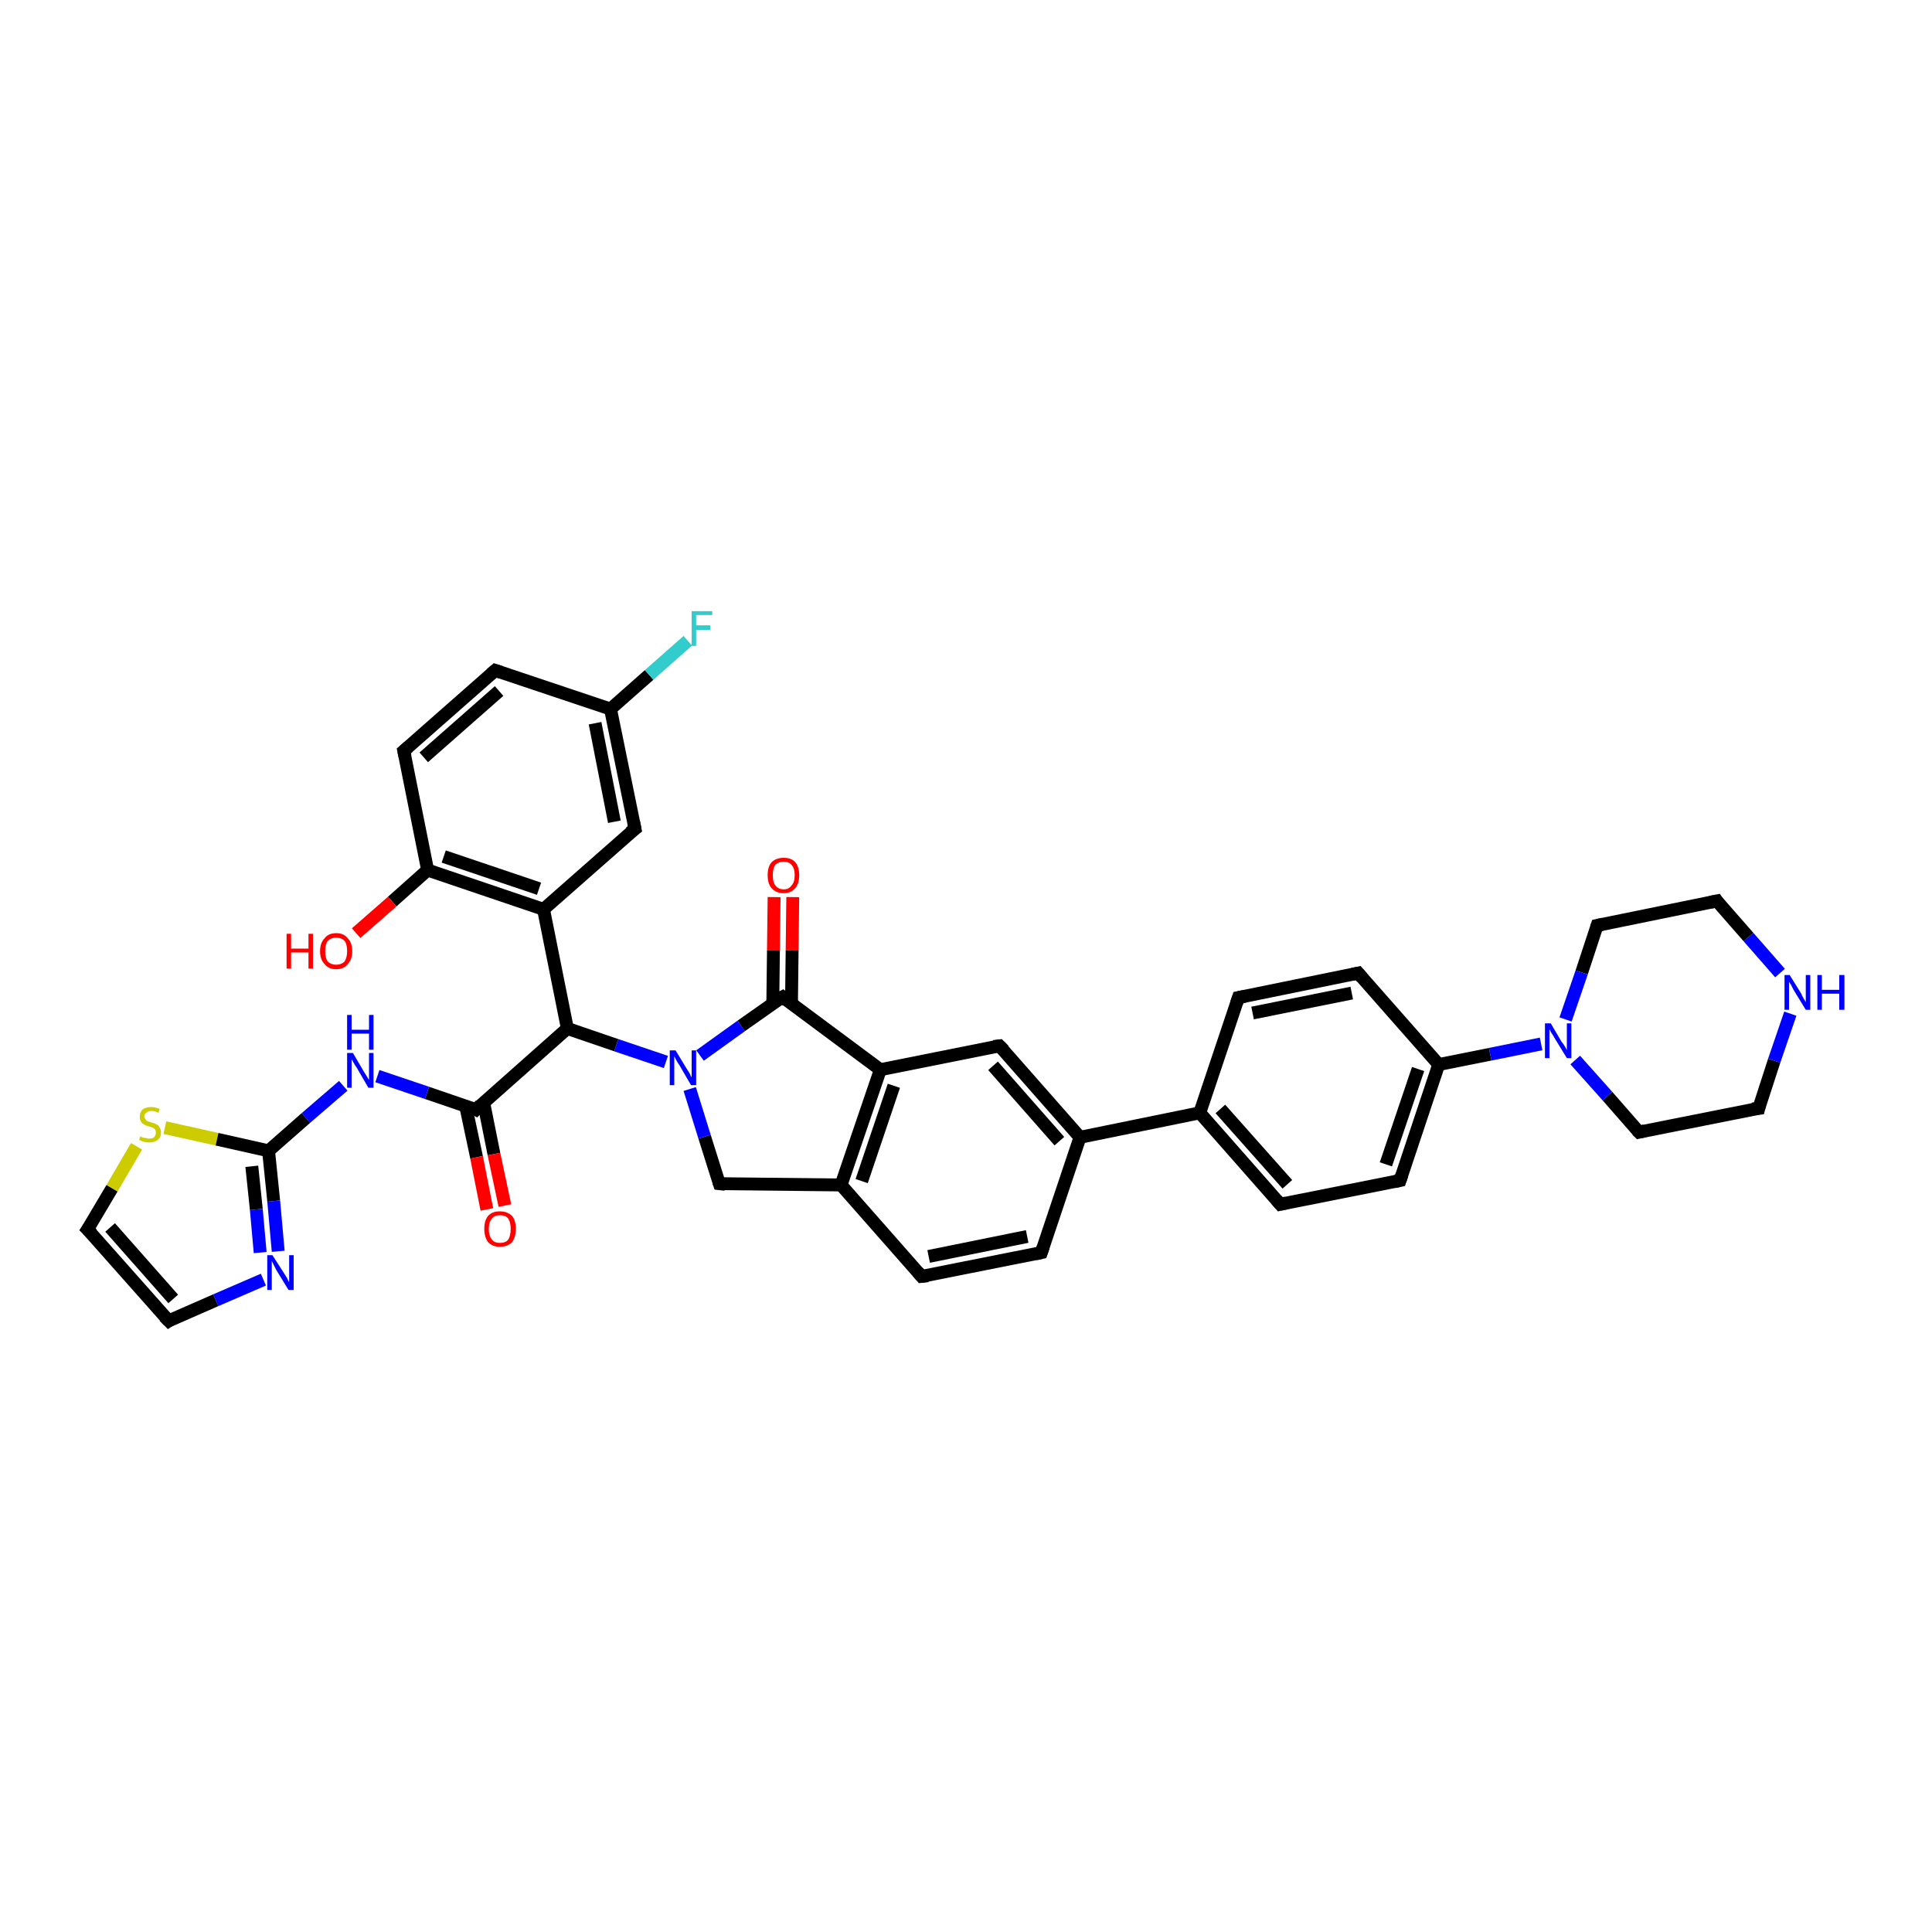 <?xml version='1.0' encoding='iso-8859-1'?>
<svg version='1.1' baseProfile='full'
              xmlns='http://www.w3.org/2000/svg'
                      xmlns:rdkit='http://www.rdkit.org/xml'
                      xmlns:xlink='http://www.w3.org/1999/xlink'
                  xml:space='preserve'
width='300px' height='300px' viewBox='0 0 300 300'>
<!-- END OF HEADER -->
<rect style='opacity:1.0;fill:#FFFFFF;stroke:none' width='300.0' height='300.0' x='0.0' y='0.0'> </rect>
<path class='bond-0 atom-0 atom-1' d='M 73.9,172.3 L 88.1,159.7' style='fill:none;fill-rule:evenodd;stroke:#000000;stroke-width:2.0px;stroke-linecap:butt;stroke-linejoin:miter;stroke-opacity:1' />
<path class='bond-1 atom-1 atom-2' d='M 88.1,159.7 L 95.7,162.3' style='fill:none;fill-rule:evenodd;stroke:#000000;stroke-width:2.0px;stroke-linecap:butt;stroke-linejoin:miter;stroke-opacity:1' />
<path class='bond-1 atom-1 atom-2' d='M 95.7,162.3 L 103.4,164.9' style='fill:none;fill-rule:evenodd;stroke:#0000FF;stroke-width:2.0px;stroke-linecap:butt;stroke-linejoin:miter;stroke-opacity:1' />
<path class='bond-2 atom-2 atom-3' d='M 108.7,163.9 L 115.1,159.3' style='fill:none;fill-rule:evenodd;stroke:#0000FF;stroke-width:2.0px;stroke-linecap:butt;stroke-linejoin:miter;stroke-opacity:1' />
<path class='bond-2 atom-2 atom-3' d='M 115.1,159.3 L 121.5,154.8' style='fill:none;fill-rule:evenodd;stroke:#000000;stroke-width:2.0px;stroke-linecap:butt;stroke-linejoin:miter;stroke-opacity:1' />
<path class='bond-3 atom-3 atom-4' d='M 121.5,154.8 L 136.7,166.1' style='fill:none;fill-rule:evenodd;stroke:#000000;stroke-width:2.0px;stroke-linecap:butt;stroke-linejoin:miter;stroke-opacity:1' />
<path class='bond-4 atom-4 atom-5' d='M 136.7,166.1 L 130.6,184.0' style='fill:none;fill-rule:evenodd;stroke:#000000;stroke-width:2.0px;stroke-linecap:butt;stroke-linejoin:miter;stroke-opacity:1' />
<path class='bond-4 atom-4 atom-5' d='M 138.8,168.6 L 133.8,183.4' style='fill:none;fill-rule:evenodd;stroke:#000000;stroke-width:2.0px;stroke-linecap:butt;stroke-linejoin:miter;stroke-opacity:1' />
<path class='bond-5 atom-5 atom-6' d='M 130.6,184.0 L 143.1,198.2' style='fill:none;fill-rule:evenodd;stroke:#000000;stroke-width:2.0px;stroke-linecap:butt;stroke-linejoin:miter;stroke-opacity:1' />
<path class='bond-6 atom-6 atom-7' d='M 143.1,198.2 L 161.7,194.5' style='fill:none;fill-rule:evenodd;stroke:#000000;stroke-width:2.0px;stroke-linecap:butt;stroke-linejoin:miter;stroke-opacity:1' />
<path class='bond-6 atom-6 atom-7' d='M 144.2,195.1 L 159.5,192.0' style='fill:none;fill-rule:evenodd;stroke:#000000;stroke-width:2.0px;stroke-linecap:butt;stroke-linejoin:miter;stroke-opacity:1' />
<path class='bond-7 atom-7 atom-8' d='M 161.7,194.5 L 167.7,176.6' style='fill:none;fill-rule:evenodd;stroke:#000000;stroke-width:2.0px;stroke-linecap:butt;stroke-linejoin:miter;stroke-opacity:1' />
<path class='bond-8 atom-8 atom-9' d='M 167.7,176.6 L 155.2,162.4' style='fill:none;fill-rule:evenodd;stroke:#000000;stroke-width:2.0px;stroke-linecap:butt;stroke-linejoin:miter;stroke-opacity:1' />
<path class='bond-8 atom-8 atom-9' d='M 164.5,177.2 L 154.2,165.5' style='fill:none;fill-rule:evenodd;stroke:#000000;stroke-width:2.0px;stroke-linecap:butt;stroke-linejoin:miter;stroke-opacity:1' />
<path class='bond-9 atom-8 atom-10' d='M 167.7,176.6 L 186.3,172.8' style='fill:none;fill-rule:evenodd;stroke:#000000;stroke-width:2.0px;stroke-linecap:butt;stroke-linejoin:miter;stroke-opacity:1' />
<path class='bond-10 atom-10 atom-11' d='M 186.3,172.8 L 198.8,187.0' style='fill:none;fill-rule:evenodd;stroke:#000000;stroke-width:2.0px;stroke-linecap:butt;stroke-linejoin:miter;stroke-opacity:1' />
<path class='bond-10 atom-10 atom-11' d='M 189.5,172.2 L 199.9,183.9' style='fill:none;fill-rule:evenodd;stroke:#000000;stroke-width:2.0px;stroke-linecap:butt;stroke-linejoin:miter;stroke-opacity:1' />
<path class='bond-11 atom-11 atom-12' d='M 198.8,187.0 L 217.4,183.3' style='fill:none;fill-rule:evenodd;stroke:#000000;stroke-width:2.0px;stroke-linecap:butt;stroke-linejoin:miter;stroke-opacity:1' />
<path class='bond-12 atom-12 atom-13' d='M 217.4,183.3 L 223.4,165.3' style='fill:none;fill-rule:evenodd;stroke:#000000;stroke-width:2.0px;stroke-linecap:butt;stroke-linejoin:miter;stroke-opacity:1' />
<path class='bond-12 atom-12 atom-13' d='M 215.2,180.8 L 220.2,166.0' style='fill:none;fill-rule:evenodd;stroke:#000000;stroke-width:2.0px;stroke-linecap:butt;stroke-linejoin:miter;stroke-opacity:1' />
<path class='bond-13 atom-13 atom-14' d='M 223.4,165.3 L 231.4,163.7' style='fill:none;fill-rule:evenodd;stroke:#000000;stroke-width:2.0px;stroke-linecap:butt;stroke-linejoin:miter;stroke-opacity:1' />
<path class='bond-13 atom-13 atom-14' d='M 231.4,163.7 L 239.3,162.1' style='fill:none;fill-rule:evenodd;stroke:#0000FF;stroke-width:2.0px;stroke-linecap:butt;stroke-linejoin:miter;stroke-opacity:1' />
<path class='bond-14 atom-14 atom-15' d='M 244.6,164.6 L 249.6,170.2' style='fill:none;fill-rule:evenodd;stroke:#0000FF;stroke-width:2.0px;stroke-linecap:butt;stroke-linejoin:miter;stroke-opacity:1' />
<path class='bond-14 atom-14 atom-15' d='M 249.6,170.2 L 254.5,175.8' style='fill:none;fill-rule:evenodd;stroke:#000000;stroke-width:2.0px;stroke-linecap:butt;stroke-linejoin:miter;stroke-opacity:1' />
<path class='bond-15 atom-15 atom-16' d='M 254.5,175.8 L 273.1,172.1' style='fill:none;fill-rule:evenodd;stroke:#000000;stroke-width:2.0px;stroke-linecap:butt;stroke-linejoin:miter;stroke-opacity:1' />
<path class='bond-16 atom-16 atom-17' d='M 273.1,172.1 L 275.5,164.7' style='fill:none;fill-rule:evenodd;stroke:#000000;stroke-width:2.0px;stroke-linecap:butt;stroke-linejoin:miter;stroke-opacity:1' />
<path class='bond-16 atom-16 atom-17' d='M 275.5,164.7 L 278.0,157.4' style='fill:none;fill-rule:evenodd;stroke:#0000FF;stroke-width:2.0px;stroke-linecap:butt;stroke-linejoin:miter;stroke-opacity:1' />
<path class='bond-17 atom-17 atom-18' d='M 276.4,151.1 L 271.5,145.5' style='fill:none;fill-rule:evenodd;stroke:#0000FF;stroke-width:2.0px;stroke-linecap:butt;stroke-linejoin:miter;stroke-opacity:1' />
<path class='bond-17 atom-17 atom-18' d='M 271.5,145.5 L 266.6,139.9' style='fill:none;fill-rule:evenodd;stroke:#000000;stroke-width:2.0px;stroke-linecap:butt;stroke-linejoin:miter;stroke-opacity:1' />
<path class='bond-18 atom-18 atom-19' d='M 266.6,139.9 L 248.0,143.7' style='fill:none;fill-rule:evenodd;stroke:#000000;stroke-width:2.0px;stroke-linecap:butt;stroke-linejoin:miter;stroke-opacity:1' />
<path class='bond-19 atom-13 atom-20' d='M 223.4,165.3 L 210.9,151.1' style='fill:none;fill-rule:evenodd;stroke:#000000;stroke-width:2.0px;stroke-linecap:butt;stroke-linejoin:miter;stroke-opacity:1' />
<path class='bond-20 atom-20 atom-21' d='M 210.9,151.1 L 192.3,154.9' style='fill:none;fill-rule:evenodd;stroke:#000000;stroke-width:2.0px;stroke-linecap:butt;stroke-linejoin:miter;stroke-opacity:1' />
<path class='bond-20 atom-20 atom-21' d='M 209.9,154.2 L 194.5,157.3' style='fill:none;fill-rule:evenodd;stroke:#000000;stroke-width:2.0px;stroke-linecap:butt;stroke-linejoin:miter;stroke-opacity:1' />
<path class='bond-21 atom-5 atom-22' d='M 130.6,184.0 L 111.7,183.8' style='fill:none;fill-rule:evenodd;stroke:#000000;stroke-width:2.0px;stroke-linecap:butt;stroke-linejoin:miter;stroke-opacity:1' />
<path class='bond-22 atom-3 atom-23' d='M 122.9,155.9 L 123.0,147.6' style='fill:none;fill-rule:evenodd;stroke:#000000;stroke-width:2.0px;stroke-linecap:butt;stroke-linejoin:miter;stroke-opacity:1' />
<path class='bond-22 atom-3 atom-23' d='M 123.0,147.6 L 123.1,139.3' style='fill:none;fill-rule:evenodd;stroke:#FF0000;stroke-width:2.0px;stroke-linecap:butt;stroke-linejoin:miter;stroke-opacity:1' />
<path class='bond-22 atom-3 atom-23' d='M 120.0,155.8 L 120.1,147.6' style='fill:none;fill-rule:evenodd;stroke:#000000;stroke-width:2.0px;stroke-linecap:butt;stroke-linejoin:miter;stroke-opacity:1' />
<path class='bond-22 atom-3 atom-23' d='M 120.1,147.6 L 120.2,139.3' style='fill:none;fill-rule:evenodd;stroke:#FF0000;stroke-width:2.0px;stroke-linecap:butt;stroke-linejoin:miter;stroke-opacity:1' />
<path class='bond-23 atom-1 atom-24' d='M 88.1,159.7 L 84.4,141.2' style='fill:none;fill-rule:evenodd;stroke:#000000;stroke-width:2.0px;stroke-linecap:butt;stroke-linejoin:miter;stroke-opacity:1' />
<path class='bond-24 atom-24 atom-25' d='M 84.4,141.2 L 66.4,135.1' style='fill:none;fill-rule:evenodd;stroke:#000000;stroke-width:2.0px;stroke-linecap:butt;stroke-linejoin:miter;stroke-opacity:1' />
<path class='bond-24 atom-24 atom-25' d='M 83.7,138.0 L 68.9,133.0' style='fill:none;fill-rule:evenodd;stroke:#000000;stroke-width:2.0px;stroke-linecap:butt;stroke-linejoin:miter;stroke-opacity:1' />
<path class='bond-25 atom-25 atom-26' d='M 66.4,135.1 L 62.7,116.6' style='fill:none;fill-rule:evenodd;stroke:#000000;stroke-width:2.0px;stroke-linecap:butt;stroke-linejoin:miter;stroke-opacity:1' />
<path class='bond-26 atom-26 atom-27' d='M 62.7,116.6 L 76.9,104.1' style='fill:none;fill-rule:evenodd;stroke:#000000;stroke-width:2.0px;stroke-linecap:butt;stroke-linejoin:miter;stroke-opacity:1' />
<path class='bond-26 atom-26 atom-27' d='M 65.8,117.6 L 77.5,107.3' style='fill:none;fill-rule:evenodd;stroke:#000000;stroke-width:2.0px;stroke-linecap:butt;stroke-linejoin:miter;stroke-opacity:1' />
<path class='bond-27 atom-27 atom-28' d='M 76.9,104.1 L 94.8,110.1' style='fill:none;fill-rule:evenodd;stroke:#000000;stroke-width:2.0px;stroke-linecap:butt;stroke-linejoin:miter;stroke-opacity:1' />
<path class='bond-28 atom-28 atom-29' d='M 94.8,110.1 L 98.6,128.7' style='fill:none;fill-rule:evenodd;stroke:#000000;stroke-width:2.0px;stroke-linecap:butt;stroke-linejoin:miter;stroke-opacity:1' />
<path class='bond-28 atom-28 atom-29' d='M 92.4,112.3 L 95.4,127.6' style='fill:none;fill-rule:evenodd;stroke:#000000;stroke-width:2.0px;stroke-linecap:butt;stroke-linejoin:miter;stroke-opacity:1' />
<path class='bond-29 atom-28 atom-30' d='M 94.8,110.1 L 100.8,104.8' style='fill:none;fill-rule:evenodd;stroke:#000000;stroke-width:2.0px;stroke-linecap:butt;stroke-linejoin:miter;stroke-opacity:1' />
<path class='bond-29 atom-28 atom-30' d='M 100.8,104.8 L 106.8,99.5' style='fill:none;fill-rule:evenodd;stroke:#33CCCC;stroke-width:2.0px;stroke-linecap:butt;stroke-linejoin:miter;stroke-opacity:1' />
<path class='bond-30 atom-25 atom-31' d='M 66.4,135.1 L 60.9,140.0' style='fill:none;fill-rule:evenodd;stroke:#000000;stroke-width:2.0px;stroke-linecap:butt;stroke-linejoin:miter;stroke-opacity:1' />
<path class='bond-30 atom-25 atom-31' d='M 60.9,140.0 L 55.3,144.9' style='fill:none;fill-rule:evenodd;stroke:#FF0000;stroke-width:2.0px;stroke-linecap:butt;stroke-linejoin:miter;stroke-opacity:1' />
<path class='bond-31 atom-0 atom-32' d='M 73.9,172.3 L 66.3,169.7' style='fill:none;fill-rule:evenodd;stroke:#000000;stroke-width:2.0px;stroke-linecap:butt;stroke-linejoin:miter;stroke-opacity:1' />
<path class='bond-31 atom-0 atom-32' d='M 66.3,169.7 L 58.6,167.1' style='fill:none;fill-rule:evenodd;stroke:#0000FF;stroke-width:2.0px;stroke-linecap:butt;stroke-linejoin:miter;stroke-opacity:1' />
<path class='bond-32 atom-32 atom-33' d='M 53.3,168.6 L 47.5,173.6' style='fill:none;fill-rule:evenodd;stroke:#0000FF;stroke-width:2.0px;stroke-linecap:butt;stroke-linejoin:miter;stroke-opacity:1' />
<path class='bond-32 atom-32 atom-33' d='M 47.5,173.6 L 41.7,178.7' style='fill:none;fill-rule:evenodd;stroke:#000000;stroke-width:2.0px;stroke-linecap:butt;stroke-linejoin:miter;stroke-opacity:1' />
<path class='bond-33 atom-33 atom-34' d='M 41.7,178.7 L 42.5,186.5' style='fill:none;fill-rule:evenodd;stroke:#000000;stroke-width:2.0px;stroke-linecap:butt;stroke-linejoin:miter;stroke-opacity:1' />
<path class='bond-33 atom-33 atom-34' d='M 42.5,186.5 L 43.2,194.3' style='fill:none;fill-rule:evenodd;stroke:#0000FF;stroke-width:2.0px;stroke-linecap:butt;stroke-linejoin:miter;stroke-opacity:1' />
<path class='bond-33 atom-33 atom-34' d='M 39.1,181.1 L 39.8,187.8' style='fill:none;fill-rule:evenodd;stroke:#000000;stroke-width:2.0px;stroke-linecap:butt;stroke-linejoin:miter;stroke-opacity:1' />
<path class='bond-33 atom-33 atom-34' d='M 39.8,187.8 L 40.4,194.5' style='fill:none;fill-rule:evenodd;stroke:#0000FF;stroke-width:2.0px;stroke-linecap:butt;stroke-linejoin:miter;stroke-opacity:1' />
<path class='bond-34 atom-34 atom-35' d='M 40.9,198.7 L 33.5,201.9' style='fill:none;fill-rule:evenodd;stroke:#0000FF;stroke-width:2.0px;stroke-linecap:butt;stroke-linejoin:miter;stroke-opacity:1' />
<path class='bond-34 atom-34 atom-35' d='M 33.5,201.9 L 26.2,205.1' style='fill:none;fill-rule:evenodd;stroke:#000000;stroke-width:2.0px;stroke-linecap:butt;stroke-linejoin:miter;stroke-opacity:1' />
<path class='bond-35 atom-35 atom-36' d='M 26.2,205.1 L 13.6,190.9' style='fill:none;fill-rule:evenodd;stroke:#000000;stroke-width:2.0px;stroke-linecap:butt;stroke-linejoin:miter;stroke-opacity:1' />
<path class='bond-35 atom-35 atom-36' d='M 26.9,201.7 L 17.1,190.6' style='fill:none;fill-rule:evenodd;stroke:#000000;stroke-width:2.0px;stroke-linecap:butt;stroke-linejoin:miter;stroke-opacity:1' />
<path class='bond-36 atom-36 atom-37' d='M 13.6,190.9 L 17.4,184.5' style='fill:none;fill-rule:evenodd;stroke:#000000;stroke-width:2.0px;stroke-linecap:butt;stroke-linejoin:miter;stroke-opacity:1' />
<path class='bond-36 atom-36 atom-37' d='M 17.4,184.5 L 21.2,178.0' style='fill:none;fill-rule:evenodd;stroke:#CCCC00;stroke-width:2.0px;stroke-linecap:butt;stroke-linejoin:miter;stroke-opacity:1' />
<path class='bond-37 atom-0 atom-38' d='M 72.3,171.7 L 74.0,179.7' style='fill:none;fill-rule:evenodd;stroke:#000000;stroke-width:2.0px;stroke-linecap:butt;stroke-linejoin:miter;stroke-opacity:1' />
<path class='bond-37 atom-0 atom-38' d='M 74.0,179.7 L 75.6,187.8' style='fill:none;fill-rule:evenodd;stroke:#FF0000;stroke-width:2.0px;stroke-linecap:butt;stroke-linejoin:miter;stroke-opacity:1' />
<path class='bond-37 atom-0 atom-38' d='M 75.1,171.2 L 76.7,179.2' style='fill:none;fill-rule:evenodd;stroke:#000000;stroke-width:2.0px;stroke-linecap:butt;stroke-linejoin:miter;stroke-opacity:1' />
<path class='bond-37 atom-0 atom-38' d='M 76.7,179.2 L 78.4,187.2' style='fill:none;fill-rule:evenodd;stroke:#FF0000;stroke-width:2.0px;stroke-linecap:butt;stroke-linejoin:miter;stroke-opacity:1' />
<path class='bond-38 atom-9 atom-4' d='M 155.2,162.4 L 136.7,166.1' style='fill:none;fill-rule:evenodd;stroke:#000000;stroke-width:2.0px;stroke-linecap:butt;stroke-linejoin:miter;stroke-opacity:1' />
<path class='bond-39 atom-19 atom-14' d='M 248.0,143.7 L 245.6,151.0' style='fill:none;fill-rule:evenodd;stroke:#000000;stroke-width:2.0px;stroke-linecap:butt;stroke-linejoin:miter;stroke-opacity:1' />
<path class='bond-39 atom-19 atom-14' d='M 245.6,151.0 L 243.1,158.3' style='fill:none;fill-rule:evenodd;stroke:#0000FF;stroke-width:2.0px;stroke-linecap:butt;stroke-linejoin:miter;stroke-opacity:1' />
<path class='bond-40 atom-21 atom-10' d='M 192.3,154.9 L 186.3,172.8' style='fill:none;fill-rule:evenodd;stroke:#000000;stroke-width:2.0px;stroke-linecap:butt;stroke-linejoin:miter;stroke-opacity:1' />
<path class='bond-41 atom-22 atom-2' d='M 111.7,183.8 L 109.4,176.5' style='fill:none;fill-rule:evenodd;stroke:#000000;stroke-width:2.0px;stroke-linecap:butt;stroke-linejoin:miter;stroke-opacity:1' />
<path class='bond-41 atom-22 atom-2' d='M 109.4,176.5 L 107.1,169.1' style='fill:none;fill-rule:evenodd;stroke:#0000FF;stroke-width:2.0px;stroke-linecap:butt;stroke-linejoin:miter;stroke-opacity:1' />
<path class='bond-42 atom-29 atom-24' d='M 98.6,128.7 L 84.4,141.2' style='fill:none;fill-rule:evenodd;stroke:#000000;stroke-width:2.0px;stroke-linecap:butt;stroke-linejoin:miter;stroke-opacity:1' />
<path class='bond-43 atom-37 atom-33' d='M 25.6,175.1 L 33.7,176.9' style='fill:none;fill-rule:evenodd;stroke:#CCCC00;stroke-width:2.0px;stroke-linecap:butt;stroke-linejoin:miter;stroke-opacity:1' />
<path class='bond-43 atom-37 atom-33' d='M 33.7,176.9 L 41.7,178.7' style='fill:none;fill-rule:evenodd;stroke:#000000;stroke-width:2.0px;stroke-linecap:butt;stroke-linejoin:miter;stroke-opacity:1' />
<path d='M 74.6,171.6 L 73.9,172.3 L 73.5,172.1' style='fill:none;stroke:#000000;stroke-width:2.0px;stroke-linecap:butt;stroke-linejoin:miter;stroke-opacity:1;' />
<path d='M 121.1,155.0 L 121.5,154.8 L 122.2,155.4' style='fill:none;stroke:#000000;stroke-width:2.0px;stroke-linecap:butt;stroke-linejoin:miter;stroke-opacity:1;' />
<path d='M 142.5,197.5 L 143.1,198.2 L 144.1,198.1' style='fill:none;stroke:#000000;stroke-width:2.0px;stroke-linecap:butt;stroke-linejoin:miter;stroke-opacity:1;' />
<path d='M 160.8,194.7 L 161.7,194.5 L 162.0,193.6' style='fill:none;stroke:#000000;stroke-width:2.0px;stroke-linecap:butt;stroke-linejoin:miter;stroke-opacity:1;' />
<path d='M 155.9,163.1 L 155.2,162.4 L 154.3,162.5' style='fill:none;stroke:#000000;stroke-width:2.0px;stroke-linecap:butt;stroke-linejoin:miter;stroke-opacity:1;' />
<path d='M 198.2,186.3 L 198.8,187.0 L 199.7,186.8' style='fill:none;stroke:#000000;stroke-width:2.0px;stroke-linecap:butt;stroke-linejoin:miter;stroke-opacity:1;' />
<path d='M 216.5,183.5 L 217.4,183.3 L 217.7,182.4' style='fill:none;stroke:#000000;stroke-width:2.0px;stroke-linecap:butt;stroke-linejoin:miter;stroke-opacity:1;' />
<path d='M 254.2,175.5 L 254.5,175.8 L 255.4,175.6' style='fill:none;stroke:#000000;stroke-width:2.0px;stroke-linecap:butt;stroke-linejoin:miter;stroke-opacity:1;' />
<path d='M 272.1,172.2 L 273.1,172.1 L 273.2,171.7' style='fill:none;stroke:#000000;stroke-width:2.0px;stroke-linecap:butt;stroke-linejoin:miter;stroke-opacity:1;' />
<path d='M 266.8,140.2 L 266.6,139.9 L 265.6,140.1' style='fill:none;stroke:#000000;stroke-width:2.0px;stroke-linecap:butt;stroke-linejoin:miter;stroke-opacity:1;' />
<path d='M 248.9,143.5 L 248.0,143.7 L 247.9,144.0' style='fill:none;stroke:#000000;stroke-width:2.0px;stroke-linecap:butt;stroke-linejoin:miter;stroke-opacity:1;' />
<path d='M 211.5,151.8 L 210.9,151.1 L 210.0,151.3' style='fill:none;stroke:#000000;stroke-width:2.0px;stroke-linecap:butt;stroke-linejoin:miter;stroke-opacity:1;' />
<path d='M 193.3,154.7 L 192.3,154.9 L 192.0,155.8' style='fill:none;stroke:#000000;stroke-width:2.0px;stroke-linecap:butt;stroke-linejoin:miter;stroke-opacity:1;' />
<path d='M 112.6,183.9 L 111.7,183.8 L 111.6,183.5' style='fill:none;stroke:#000000;stroke-width:2.0px;stroke-linecap:butt;stroke-linejoin:miter;stroke-opacity:1;' />
<path d='M 62.9,117.5 L 62.7,116.6 L 63.4,116.0' style='fill:none;stroke:#000000;stroke-width:2.0px;stroke-linecap:butt;stroke-linejoin:miter;stroke-opacity:1;' />
<path d='M 76.2,104.7 L 76.9,104.1 L 77.8,104.4' style='fill:none;stroke:#000000;stroke-width:2.0px;stroke-linecap:butt;stroke-linejoin:miter;stroke-opacity:1;' />
<path d='M 98.4,127.7 L 98.6,128.7 L 97.8,129.3' style='fill:none;stroke:#000000;stroke-width:2.0px;stroke-linecap:butt;stroke-linejoin:miter;stroke-opacity:1;' />
<path d='M 26.5,204.9 L 26.2,205.1 L 25.5,204.4' style='fill:none;stroke:#000000;stroke-width:2.0px;stroke-linecap:butt;stroke-linejoin:miter;stroke-opacity:1;' />
<path d='M 14.3,191.6 L 13.6,190.9 L 13.8,190.6' style='fill:none;stroke:#000000;stroke-width:2.0px;stroke-linecap:butt;stroke-linejoin:miter;stroke-opacity:1;' />
<path class='atom-2' d='M 104.9 163.1
L 106.6 165.9
Q 106.8 166.2, 107.1 166.7
Q 107.3 167.2, 107.4 167.3
L 107.4 163.1
L 108.1 163.1
L 108.1 168.5
L 107.3 168.5
L 105.5 165.4
Q 105.2 165.0, 105.0 164.6
Q 104.8 164.2, 104.7 164.0
L 104.7 168.5
L 104.0 168.5
L 104.0 163.1
L 104.9 163.1
' fill='#0000FF'/>
<path class='atom-14' d='M 240.8 158.9
L 242.5 161.8
Q 242.7 162.0, 243.0 162.5
Q 243.3 163.0, 243.3 163.1
L 243.3 158.9
L 244.0 158.9
L 244.0 164.3
L 243.3 164.3
L 241.4 161.2
Q 241.2 160.8, 240.9 160.4
Q 240.7 160.0, 240.6 159.8
L 240.6 164.3
L 239.9 164.3
L 239.9 158.9
L 240.8 158.9
' fill='#0000FF'/>
<path class='atom-17' d='M 277.9 151.4
L 279.7 154.3
Q 279.8 154.6, 280.1 155.1
Q 280.4 155.6, 280.4 155.6
L 280.4 151.4
L 281.1 151.4
L 281.1 156.8
L 280.4 156.8
L 278.5 153.7
Q 278.3 153.3, 278.1 152.9
Q 277.8 152.5, 277.8 152.4
L 277.8 156.8
L 277.1 156.8
L 277.1 151.4
L 277.9 151.4
' fill='#0000FF'/>
<path class='atom-17' d='M 282.2 151.4
L 282.9 151.4
L 282.9 153.7
L 285.6 153.7
L 285.6 151.4
L 286.4 151.4
L 286.4 156.8
L 285.6 156.8
L 285.6 154.3
L 282.9 154.3
L 282.9 156.8
L 282.2 156.8
L 282.2 151.4
' fill='#0000FF'/>
<path class='atom-23' d='M 119.2 135.9
Q 119.2 134.6, 119.8 133.9
Q 120.5 133.2, 121.7 133.2
Q 122.9 133.2, 123.5 133.9
Q 124.1 134.6, 124.1 135.9
Q 124.1 137.2, 123.5 137.9
Q 122.8 138.7, 121.7 138.7
Q 120.5 138.7, 119.8 137.9
Q 119.2 137.2, 119.2 135.9
M 121.7 138.1
Q 122.5 138.1, 122.9 137.5
Q 123.4 137.0, 123.4 135.9
Q 123.4 134.8, 122.9 134.3
Q 122.5 133.8, 121.7 133.8
Q 120.9 133.8, 120.4 134.3
Q 120.0 134.8, 120.0 135.9
Q 120.0 137.0, 120.4 137.5
Q 120.9 138.1, 121.7 138.1
' fill='#FF0000'/>
<path class='atom-30' d='M 107.4 94.9
L 110.6 94.9
L 110.6 95.5
L 108.1 95.5
L 108.1 97.1
L 110.3 97.1
L 110.3 97.8
L 108.1 97.8
L 108.1 100.3
L 107.4 100.3
L 107.4 94.9
' fill='#33CCCC'/>
<path class='atom-31' d='M 44.5 145.0
L 45.2 145.0
L 45.2 147.3
L 47.9 147.3
L 47.9 145.0
L 48.6 145.0
L 48.6 150.4
L 47.9 150.4
L 47.9 147.9
L 45.2 147.9
L 45.2 150.4
L 44.5 150.4
L 44.5 145.0
' fill='#FF0000'/>
<path class='atom-31' d='M 49.7 147.7
Q 49.7 146.4, 50.4 145.7
Q 51.0 144.9, 52.2 144.9
Q 53.4 144.9, 54.0 145.7
Q 54.7 146.4, 54.7 147.7
Q 54.7 149.0, 54.0 149.7
Q 53.4 150.5, 52.2 150.5
Q 51.0 150.5, 50.4 149.7
Q 49.7 149.0, 49.7 147.7
M 52.2 149.8
Q 53.0 149.8, 53.5 149.3
Q 53.9 148.7, 53.9 147.7
Q 53.9 146.6, 53.5 146.1
Q 53.0 145.6, 52.2 145.6
Q 51.4 145.6, 50.9 146.1
Q 50.5 146.6, 50.5 147.7
Q 50.5 148.8, 50.9 149.3
Q 51.4 149.8, 52.2 149.8
' fill='#FF0000'/>
<path class='atom-32' d='M 54.8 163.5
L 56.5 166.4
Q 56.7 166.7, 57.0 167.2
Q 57.3 167.7, 57.3 167.7
L 57.3 163.5
L 58.0 163.5
L 58.0 168.9
L 57.2 168.9
L 55.4 165.8
Q 55.1 165.4, 54.9 165.0
Q 54.7 164.6, 54.6 164.5
L 54.6 168.9
L 53.9 168.9
L 53.9 163.5
L 54.8 163.5
' fill='#0000FF'/>
<path class='atom-32' d='M 53.9 157.6
L 54.6 157.6
L 54.6 159.9
L 57.3 159.9
L 57.3 157.6
L 58.0 157.6
L 58.0 163.0
L 57.3 163.0
L 57.3 160.5
L 54.6 160.5
L 54.6 163.0
L 53.9 163.0
L 53.9 157.6
' fill='#0000FF'/>
<path class='atom-34' d='M 42.3 194.9
L 44.1 197.7
Q 44.3 198.0, 44.6 198.5
Q 44.8 199.0, 44.9 199.1
L 44.9 194.9
L 45.6 194.9
L 45.6 200.3
L 44.8 200.3
L 42.9 197.2
Q 42.7 196.8, 42.5 196.4
Q 42.3 196.0, 42.2 195.8
L 42.2 200.3
L 41.5 200.3
L 41.5 194.9
L 42.3 194.9
' fill='#0000FF'/>
<path class='atom-37' d='M 21.8 176.4
Q 21.8 176.5, 22.1 176.6
Q 22.3 176.7, 22.6 176.7
Q 22.9 176.8, 23.1 176.8
Q 23.7 176.8, 23.9 176.6
Q 24.2 176.3, 24.2 175.9
Q 24.2 175.6, 24.1 175.4
Q 23.9 175.2, 23.7 175.1
Q 23.5 175.0, 23.1 174.9
Q 22.6 174.8, 22.4 174.6
Q 22.1 174.5, 21.9 174.2
Q 21.7 173.9, 21.7 173.4
Q 21.7 172.8, 22.1 172.3
Q 22.6 171.9, 23.5 171.9
Q 24.1 171.9, 24.8 172.2
L 24.6 172.8
Q 24.0 172.5, 23.5 172.5
Q 23.0 172.5, 22.7 172.8
Q 22.4 173.0, 22.4 173.3
Q 22.4 173.6, 22.6 173.8
Q 22.7 174.0, 22.9 174.1
Q 23.2 174.2, 23.5 174.3
Q 24.0 174.4, 24.3 174.6
Q 24.6 174.7, 24.8 175.1
Q 25.0 175.4, 25.0 175.9
Q 25.0 176.6, 24.5 177.0
Q 24.0 177.4, 23.2 177.4
Q 22.7 177.4, 22.3 177.3
Q 22.0 177.2, 21.6 177.0
L 21.8 176.4
' fill='#CCCC00'/>
<path class='atom-38' d='M 75.2 190.8
Q 75.2 189.5, 75.8 188.8
Q 76.4 188.1, 77.6 188.1
Q 78.8 188.1, 79.5 188.8
Q 80.1 189.5, 80.1 190.8
Q 80.1 192.1, 79.5 192.9
Q 78.8 193.6, 77.6 193.6
Q 76.5 193.6, 75.8 192.9
Q 75.2 192.1, 75.2 190.8
M 77.6 193.0
Q 78.5 193.0, 78.9 192.5
Q 79.3 191.9, 79.3 190.8
Q 79.3 189.8, 78.9 189.2
Q 78.5 188.7, 77.6 188.7
Q 76.8 188.7, 76.4 189.2
Q 75.9 189.8, 75.9 190.8
Q 75.9 191.9, 76.4 192.5
Q 76.8 193.0, 77.6 193.0
' fill='#FF0000'/>
</svg>
